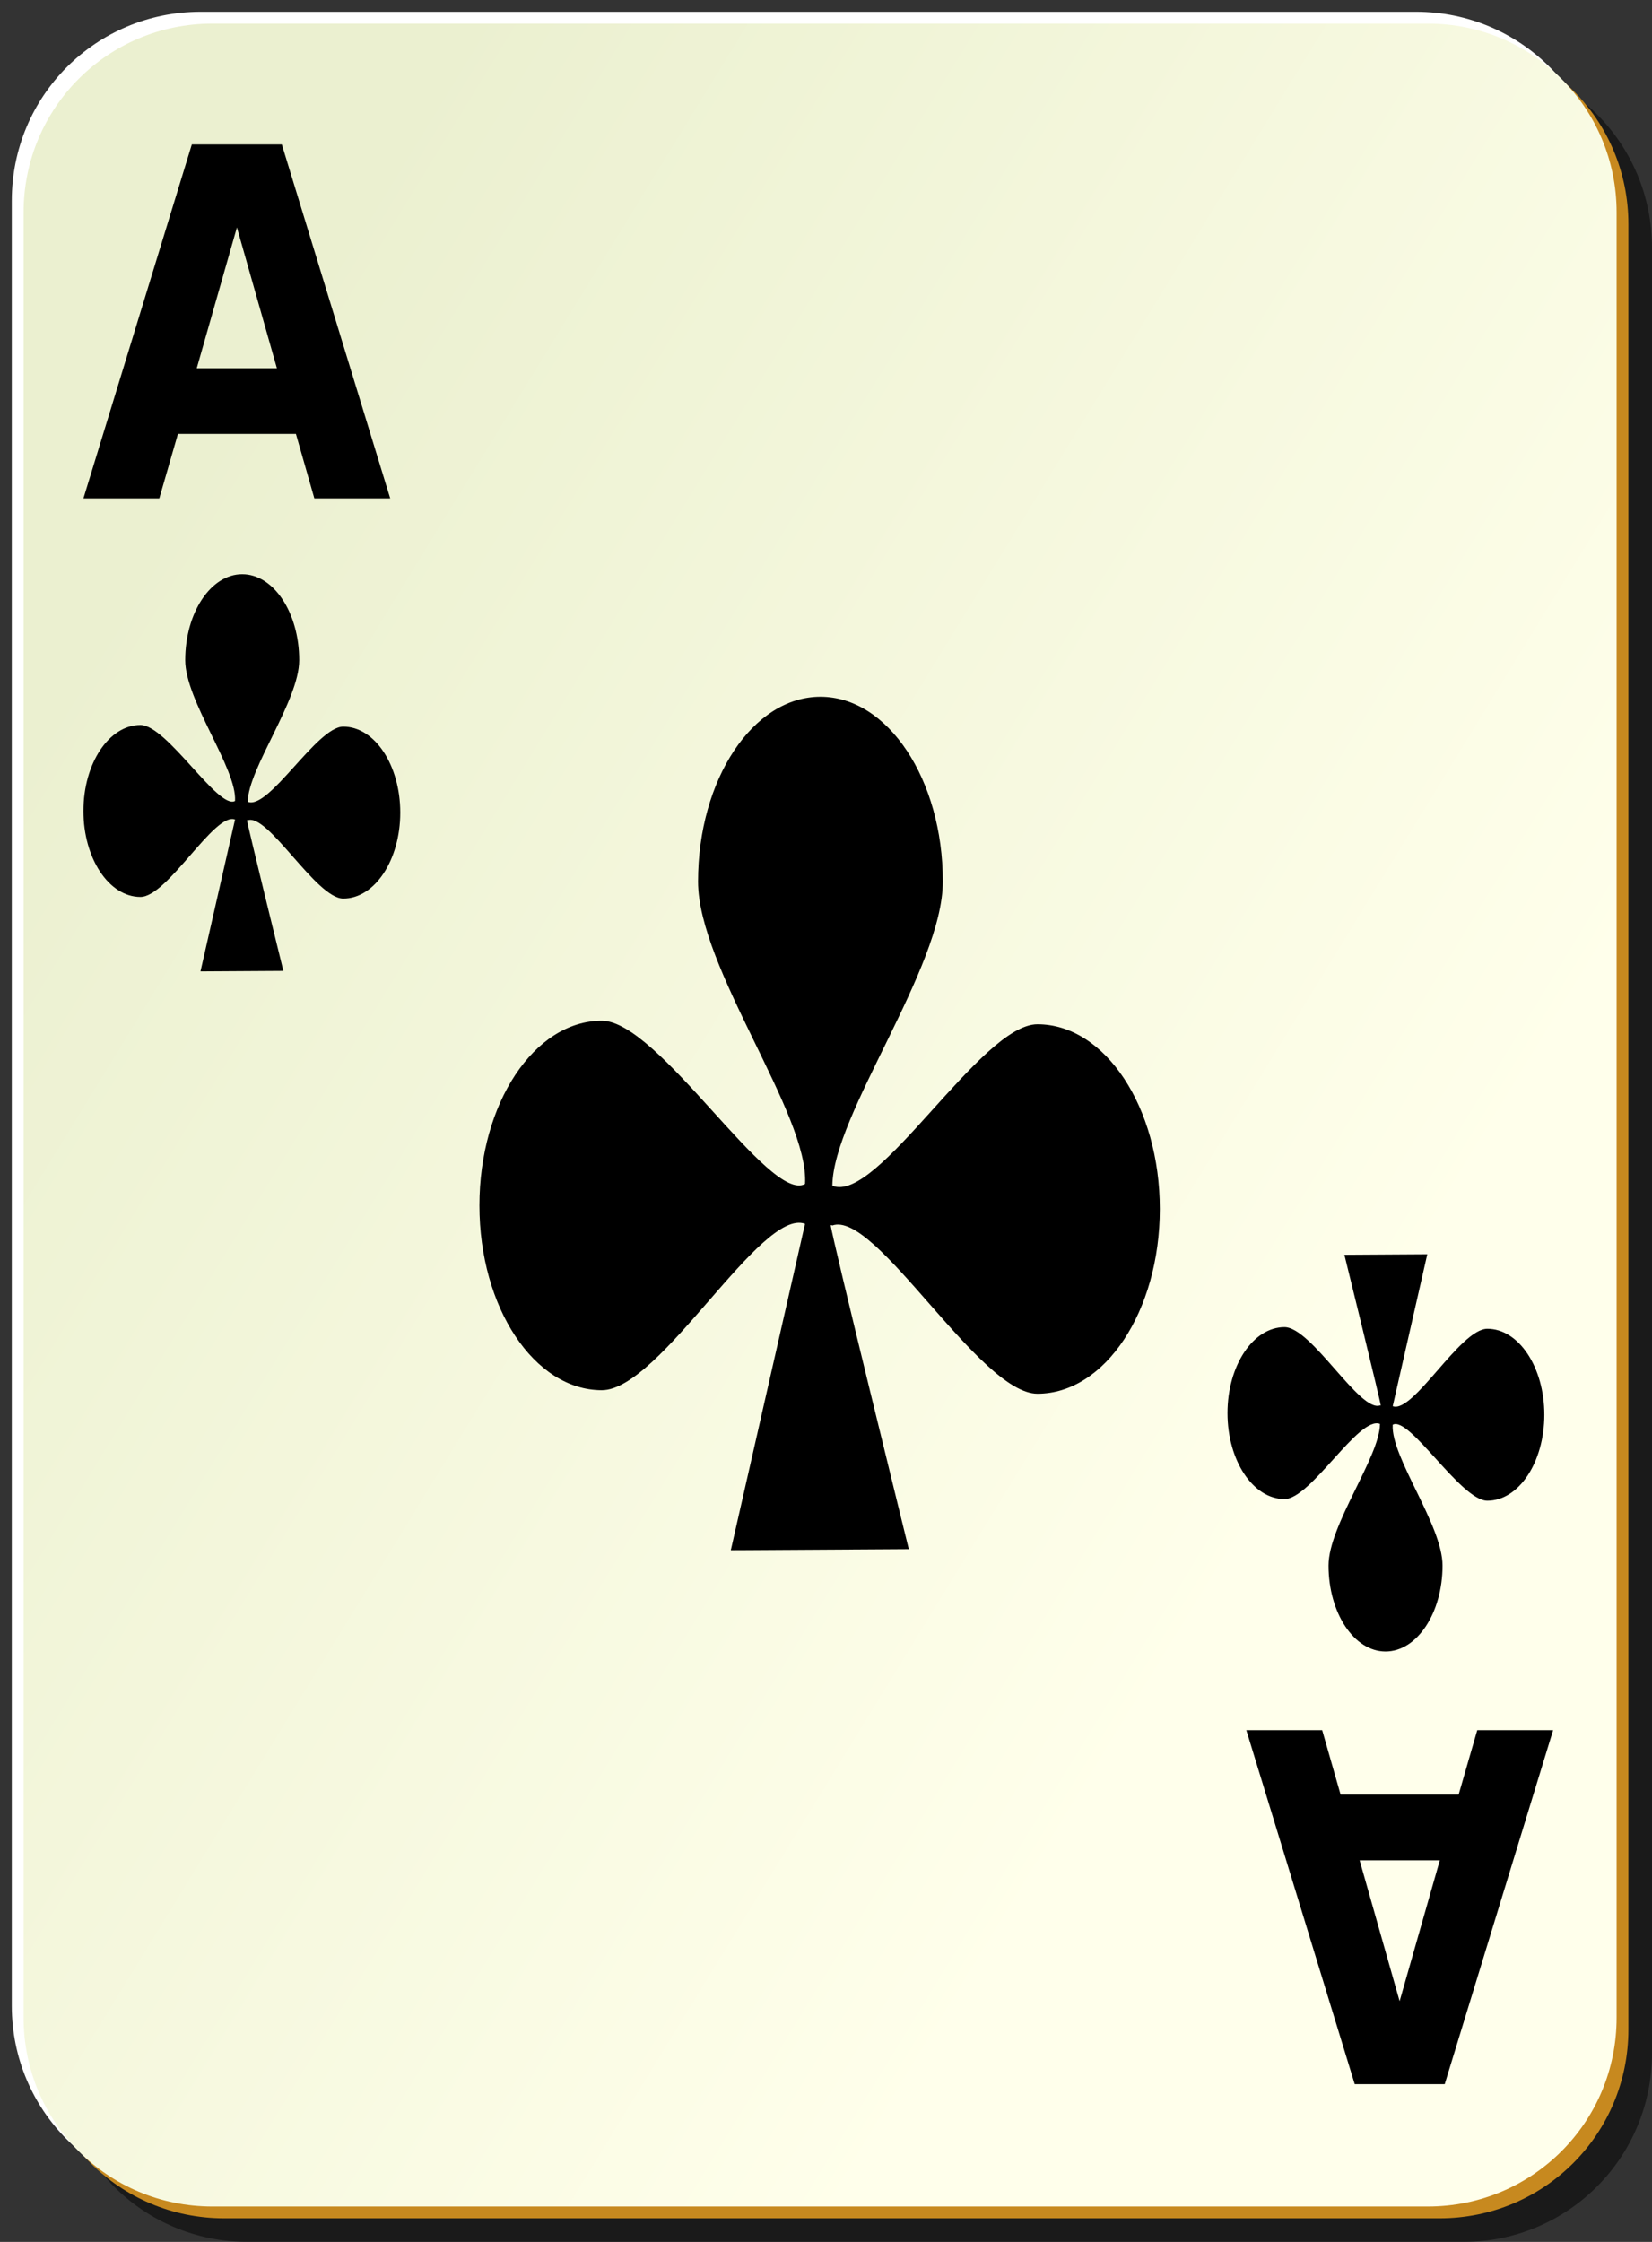 <svg xmlns="http://www.w3.org/2000/svg" xmlns:cc="http://web.resource.org/cc/" xmlns:svg="http://www.w3.org/2000/svg" xmlns:xlink="http://www.w3.org/1999/xlink" id="svg2" width="140" height="190" x="0" y="0" version="1.0"><rect width="100%" height="100%" fill="#333333" stroke="none"/><defs id="defs3"><linearGradient id="linearGradient2060"><stop id="stop2062" offset="0" style="stop-color:#ebf0d0;stop-opacity:1"/><stop id="stop2064" offset="1" style="stop-color:#ffffeb;stop-opacity:1"/></linearGradient><linearGradient id="linearGradient4853" x1="2" x2="109" y1="63.1" y2="128.695" gradientTransform="translate(0,-1)" gradientUnits="userSpaceOnUse" xlink:href="#linearGradient2060"/></defs><g id="g5630"><path id="rect2070" d="M 21,5 L 124,5 C 132.864,5 140,12.136 140,21 L 140,174 C 140,182.864 132.864,190 124,190 L 21,190 C 12.136,190 5,182.864 5,174 L 5,21 C 5,12.136 12.136,5 21,5 z" style="fill:#000;fill-opacity:.498;stroke:none;stroke-width:.2;stroke-miterlimit:4;stroke-dashoffset:0;stroke-opacity:1"/><path id="rect1300" d="M 17,1 L 120,1 C 128.864,1 136,8.136 136,17 L 136,170 C 136,178.864 128.864,186 120,186 L 17,186 C 8.136,186 1,178.864 1,170 L 1,17 C 1,8.136 8.136,1 17,1 z" style="fill:#fff;fill-opacity:1;stroke:none;stroke-width:.2;stroke-miterlimit:4;stroke-dashoffset:0;stroke-opacity:1"/><path id="path5624" d="M 19,3 L 122,3 C 130.864,3 138,10.136 138,19 L 138,172 C 138,180.864 130.864,188 122,188 L 19,188 C 10.136,188 3,180.864 3,172 L 3,19 C 3,10.136 10.136,3 19,3 z" style="fill:#c7891f;fill-opacity:1;stroke:none;stroke-width:.2;stroke-miterlimit:4;stroke-dashoffset:0;stroke-opacity:1"/><path id="rect1306" d="M 18,2 L 121,2 C 129.864,2 137,9.136 137,18 L 137,171 C 137,179.864 129.864,187 121,187 L 18,187 C 9.136,187 2,179.864 2,171 L 2,18 C 2,9.136 9.136,2 18,2 z" style="fill:url(#linearGradient4853);fill-opacity:1;stroke:none;stroke-width:.2;stroke-miterlimit:4;stroke-dashoffset:0;stroke-opacity:1"/></g><path id="text1481" d="M 25.079,36.775 L 15.078,36.775 L 13.499,42.24 L 7.07,42.24 L 16.257,12.24 L 23.883,12.24 L 33.07,42.24 L 26.641,42.24 L 25.079,36.775 M 16.673,31.209 L 23.467,31.209 L 20.078,19.273 L 16.673,31.209" style="font-size:37.419;font-style:normal;font-variant:normal;font-weight:700;font-stretch:normal;fill:#000;fill-opacity:1;stroke:none;stroke-width:1px;stroke-linecap:butt;stroke-linejoin:miter;stroke-opacity:1;font-family:Bitstream Vera Sans;text-anchor:start;writing-mode:lr-tb"/><path id="text4064" d="M 113.611,152.096 L 123.612,152.096 L 125.191,146.63 L 131.62,146.63 L 122.433,176.63 L 114.807,176.63 L 105.62,146.63 L 112.049,146.63 L 113.611,152.096 M 122.017,157.661 L 115.223,157.661 L 118.612,169.597 L 122.017,157.661" style="font-size:37.419;font-style:normal;font-variant:normal;font-weight:700;font-stretch:normal;fill:#000;fill-opacity:1;stroke:none;stroke-width:1px;stroke-linecap:butt;stroke-linejoin:miter;stroke-opacity:1;font-family:Bitstream Vera Sans;text-anchor:start;writing-mode:lr-tb"/><path id="path908" d="M 20.527,48.665 C 17.861,48.665 15.697,51.929 15.697,55.951 C 15.697,59.377 20.089,65.142 19.919,67.88 C 18.509,68.663 14.152,61.443 11.9,61.443 C 9.233,61.443 7.07,64.706 7.07,68.728 C 7.07,72.751 9.233,76.014 11.9,76.014 C 14.212,76.014 18.176,68.8 19.919,69.451 L 16.99,82.325 L 24.014,82.283 C 24.014,82.283 20.937,69.802 20.933,69.507 L 20.988,69.507 L 20.988,69.521 C 22.695,68.881 26.794,76.153 29.09,76.153 C 31.757,76.153 33.92,72.89 33.92,68.867 C 33.92,64.845 31.757,61.582 29.09,61.582 C 26.848,61.582 22.782,68.682 20.997,67.95 C 21.022,65.144 25.357,59.373 25.357,55.951 C 25.357,51.929 23.194,48.665 20.527,48.665 z" style="fill:#000;fill-opacity:1;fill-rule:evenodd;stroke:none;stroke-width:1pt;stroke-linecap:butt;stroke-linejoin:miter;stroke-opacity:1"/><path id="path4052" d="M 117.418,139.963 C 120.085,139.963 122.248,136.699 122.248,132.677 C 122.248,129.25 117.856,123.485 118.027,120.747 C 119.437,119.965 123.794,127.185 126.046,127.185 C 128.712,127.185 130.875,123.921 130.875,119.899 C 130.875,115.877 128.712,112.613 126.046,112.613 C 123.733,112.613 119.77,119.827 118.027,119.176 L 120.956,106.302 L 113.932,106.344 C 113.932,106.344 117.009,118.825 117.013,119.121 L 116.957,119.121 L 116.957,119.107 C 115.25,119.746 111.152,112.474 108.855,112.474 C 106.189,112.474 104.025,115.738 104.025,119.76 C 104.025,123.782 106.189,127.046 108.855,127.046 C 111.098,127.046 115.163,119.945 116.948,120.678 C 116.923,123.483 112.588,129.254 112.588,132.677 C 112.588,136.699 114.752,139.963 117.418,139.963 z" style="fill:#000;fill-opacity:1;fill-rule:evenodd;stroke:none;stroke-width:1pt;stroke-linecap:butt;stroke-linejoin:miter;stroke-opacity:1"/><path id="path4078" d="M 69.529,59.05 C 63.803,59.05 59.157,66.063 59.157,74.706 C 59.157,82.069 68.589,94.457 68.223,100.341 C 65.194,102.022 55.838,86.507 51.002,86.507 C 45.276,86.507 40.63,93.52 40.63,102.163 C 40.63,110.806 45.276,117.819 51.002,117.819 C 55.968,117.819 64.479,102.317 68.223,103.717 L 61.933,131.38 L 77.016,131.29 C 77.016,131.29 70.408,104.47 70.4,103.836 L 70.519,103.836 L 70.519,103.866 C 74.185,102.491 82.987,118.118 87.918,118.118 C 93.644,118.118 98.29,111.105 98.29,102.462 C 98.29,93.819 93.644,86.806 87.918,86.806 C 83.102,86.806 74.372,102.064 70.539,100.49 C 70.593,94.461 79.901,82.061 79.901,74.706 C 79.901,66.063 75.255,59.05 69.529,59.05 z" style="fill:#000;fill-opacity:1;fill-rule:evenodd;stroke:none;stroke-width:1pt;stroke-linecap:butt;stroke-linejoin:miter;stroke-opacity:1"/></svg>